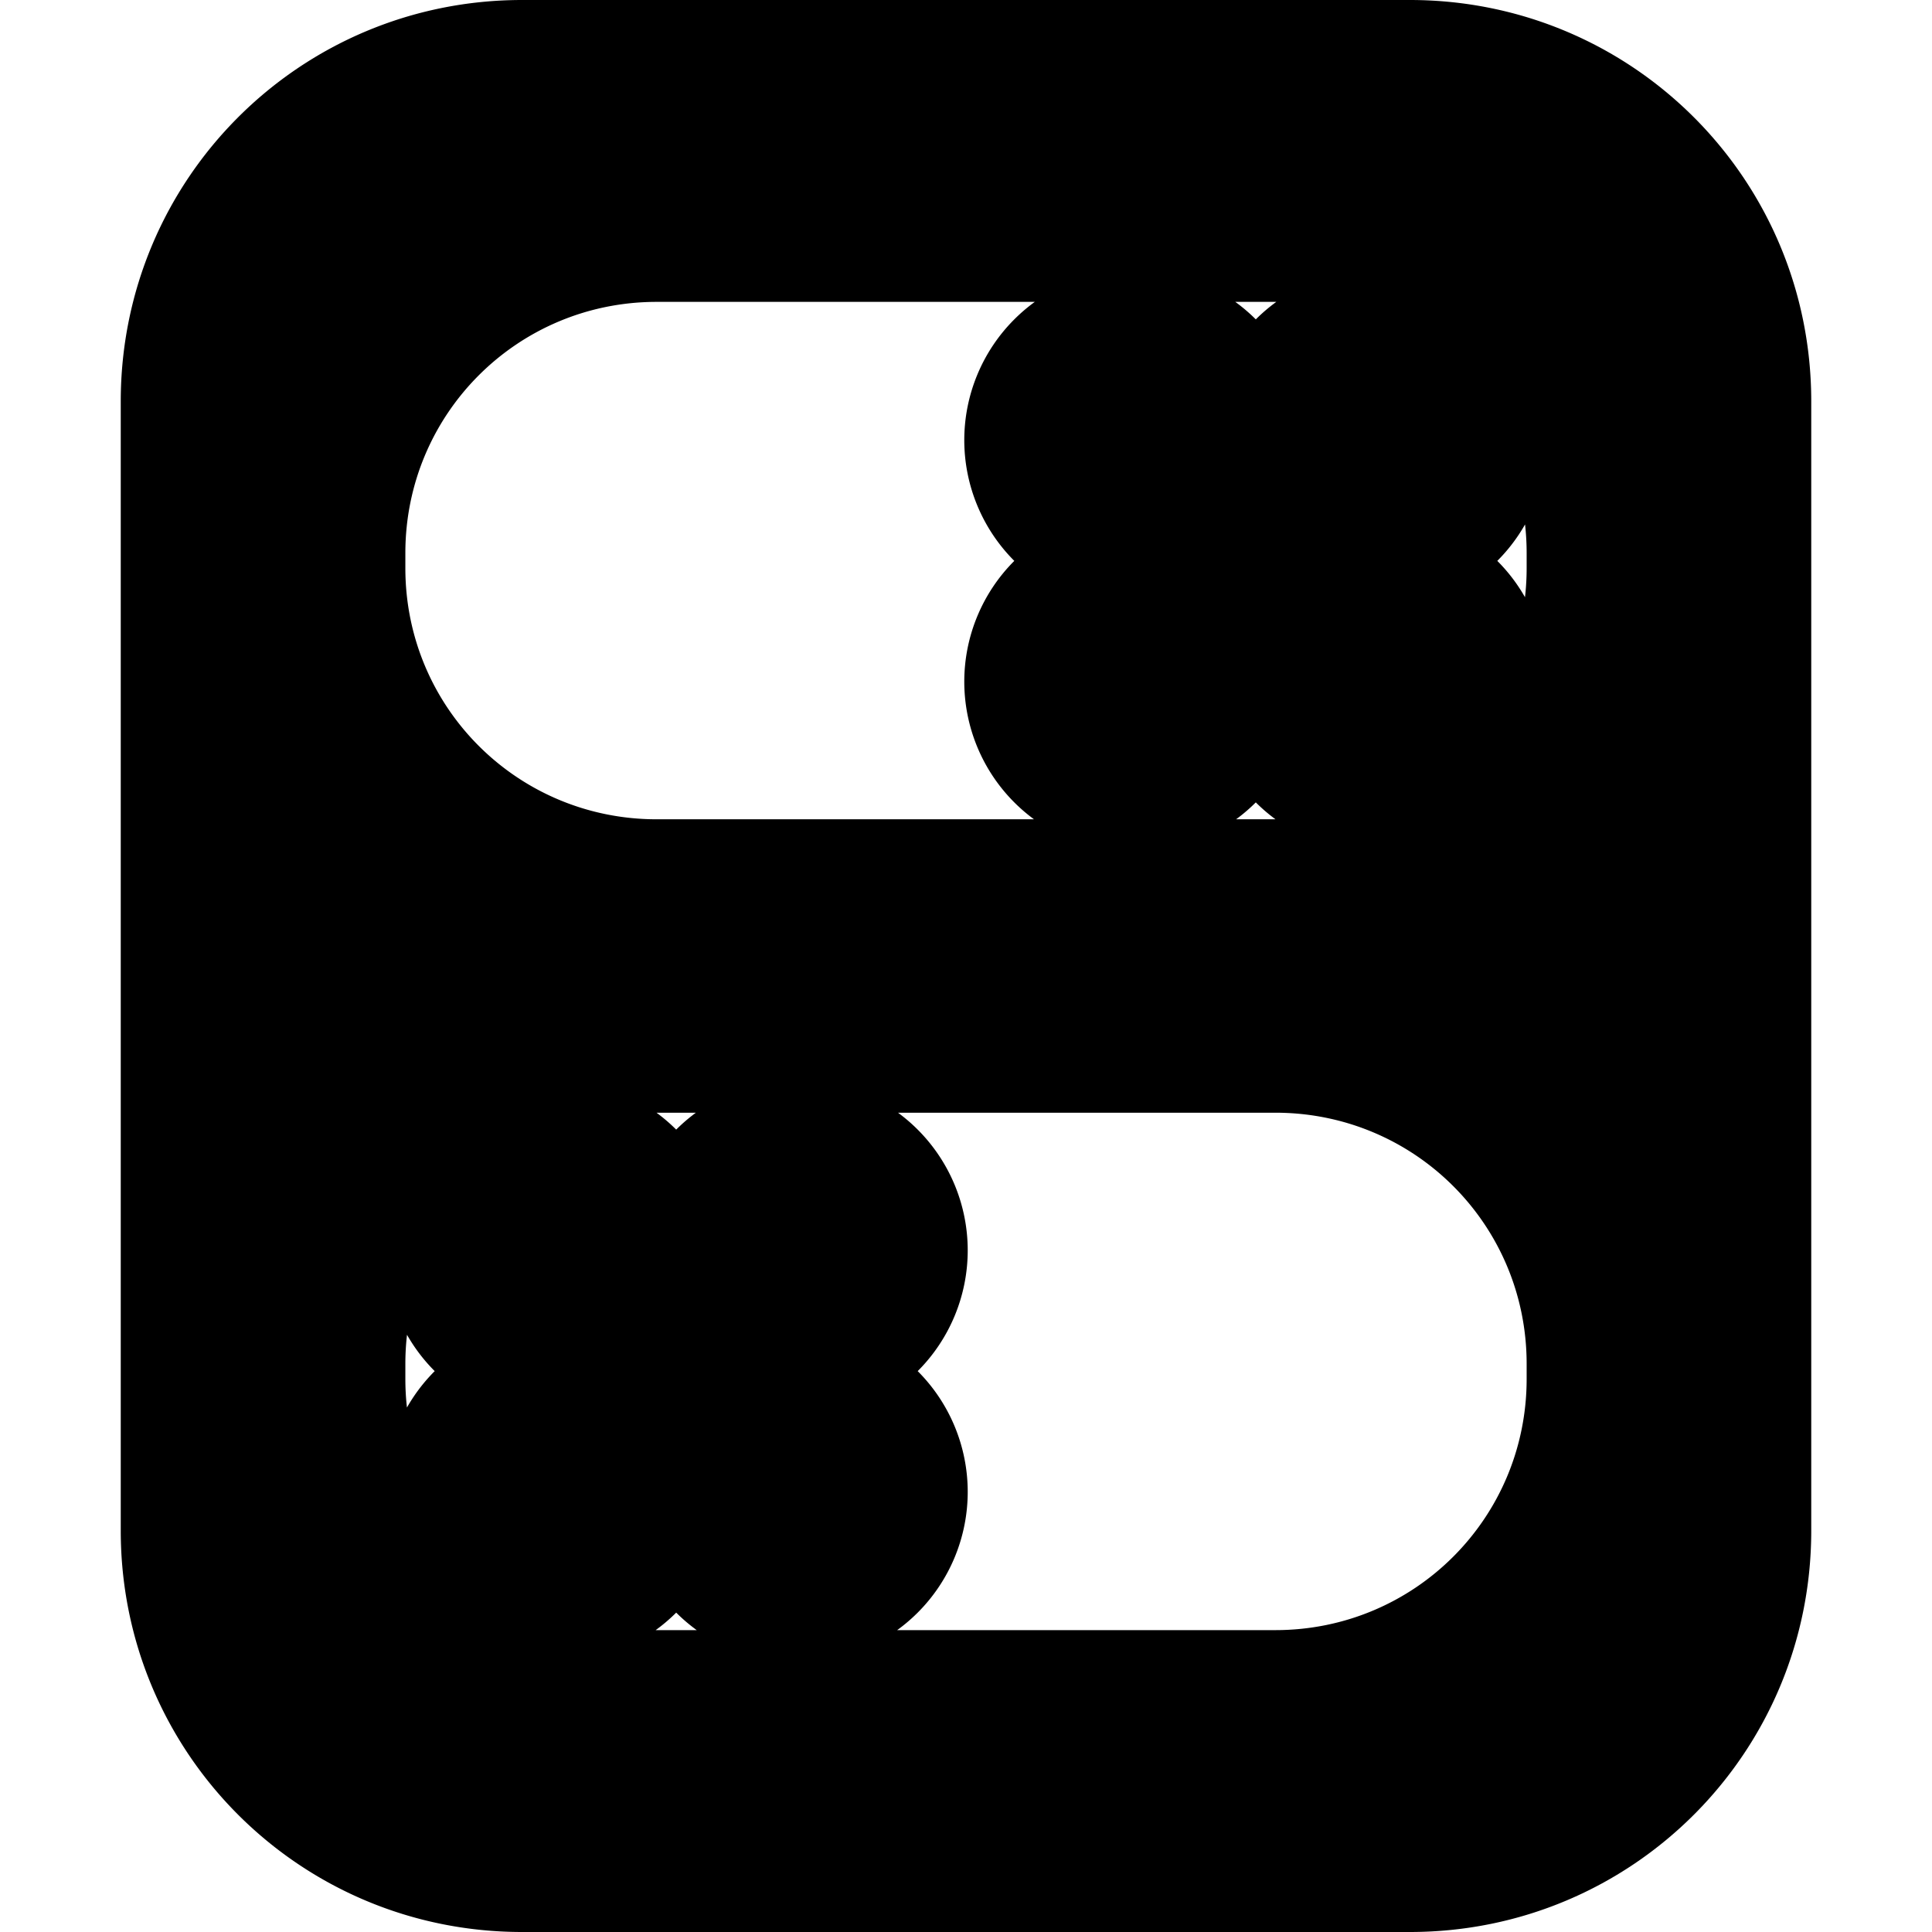 <?xml version="1.0" encoding="UTF-8" standalone="no"?>
<svg
   viewBox="0 0 16 16"
   style="display:inline;enable-background:new"
   version="1.0"
   id="svg11300"
   height="16"
   width="16"
   sodipodi:docname="org.gnome.tweaks-symbolic.symbolic.svg"
   xmlns:inkscape="http://www.inkscape.org/namespaces/inkscape"
   xmlns:sodipodi="http://sodipodi.sourceforge.net/DTD/sodipodi-0.dtd"
   xmlns="http://www.w3.org/2000/svg"
   xmlns:svg="http://www.w3.org/2000/svg">
  <sodipodi:namedview
     pagecolor="#ffffff"
     bordercolor="#666666"
     borderopacity="1"
     objecttolerance="10"
     gridtolerance="10"
     guidetolerance="10"
     inkscape:pageopacity="0"
     inkscape:pageshadow="2"
     inkscape:window-width="1920"
     inkscape:window-height="1016"
     id="namedview35"
     showgrid="false"
     inkscape:zoom="22.627417"
     inkscape:cx="9.9041713"
     inkscape:cy="11.585199"
     inkscape:window-x="1920"
     inkscape:window-y="27"
     inkscape:window-maximized="1"
     inkscape:current-layer="layer6"
     inkscape:document-rotation="0"
     inkscape:showpageshadow="2"
     inkscape:pagecheckerboard="0"
     inkscape:deskcolor="#d1d1d1" />
  <title
     id="title4162">Adwaita Icon Template</title>
  <defs
     id="defs3" />
  <g
     inkscape:groupmode="layer"
     id="layer6"
     inkscape:label="Graphic"
     style="display:inline">
    <path
       id="rect840"
       style="fill:#000000;stroke:none;stroke-width:2.1;stroke-linecap:round;stroke-linejoin:round;paint-order:markers fill stroke"
       d="M 4.324 0 C 2.483 0 1 1.483 1 3.324 L 1 12.676 C 1 14.517 2.483 16 4.324 16 L 11.676 16 C 13.517 16 15 14.517 15 12.676 L 15 3.324 C 15 1.483 13.517 -2.9605947e-16 11.676 0 L 4.324 0 z M 5.438 2.5 L 10.562 2.5 C 11.715 2.5 12.643 3.428 12.643 4.58 L 12.643 4.705 C 12.643 5.858 11.715 6.785 10.562 6.785 L 5.438 6.785 C 4.285 6.785 3.357 5.858 3.357 4.705 L 3.357 4.58 C 3.357 3.428 4.285 2.5 5.438 2.5 z M 10.4 2.645 A -2 -2 0 0 0 8.4 4.645 A -2 -2 0 0 0 10.4 6.645 A -2 -2 0 0 0 12.4 4.645 A -2 -2 0 0 0 10.4 2.645 z M 5.438 9.215 L 10.562 9.215 C 11.715 9.215 12.643 10.142 12.643 11.295 L 12.643 11.42 C 12.643 12.572 11.715 13.5 10.562 13.5 L 5.438 13.5 C 4.285 13.5 3.357 12.572 3.357 11.42 L 3.357 11.295 C 3.357 10.142 4.285 9.215 5.438 9.215 z M 5.6 9.355 A -2 -2 0 0 0 3.6 11.355 A -2 -2 0 0 0 5.6 13.355 A -2 -2 0 0 0 7.6 11.355 A -2 -2 0 0 0 5.6 9.355 z " />
  </g>
</svg>
